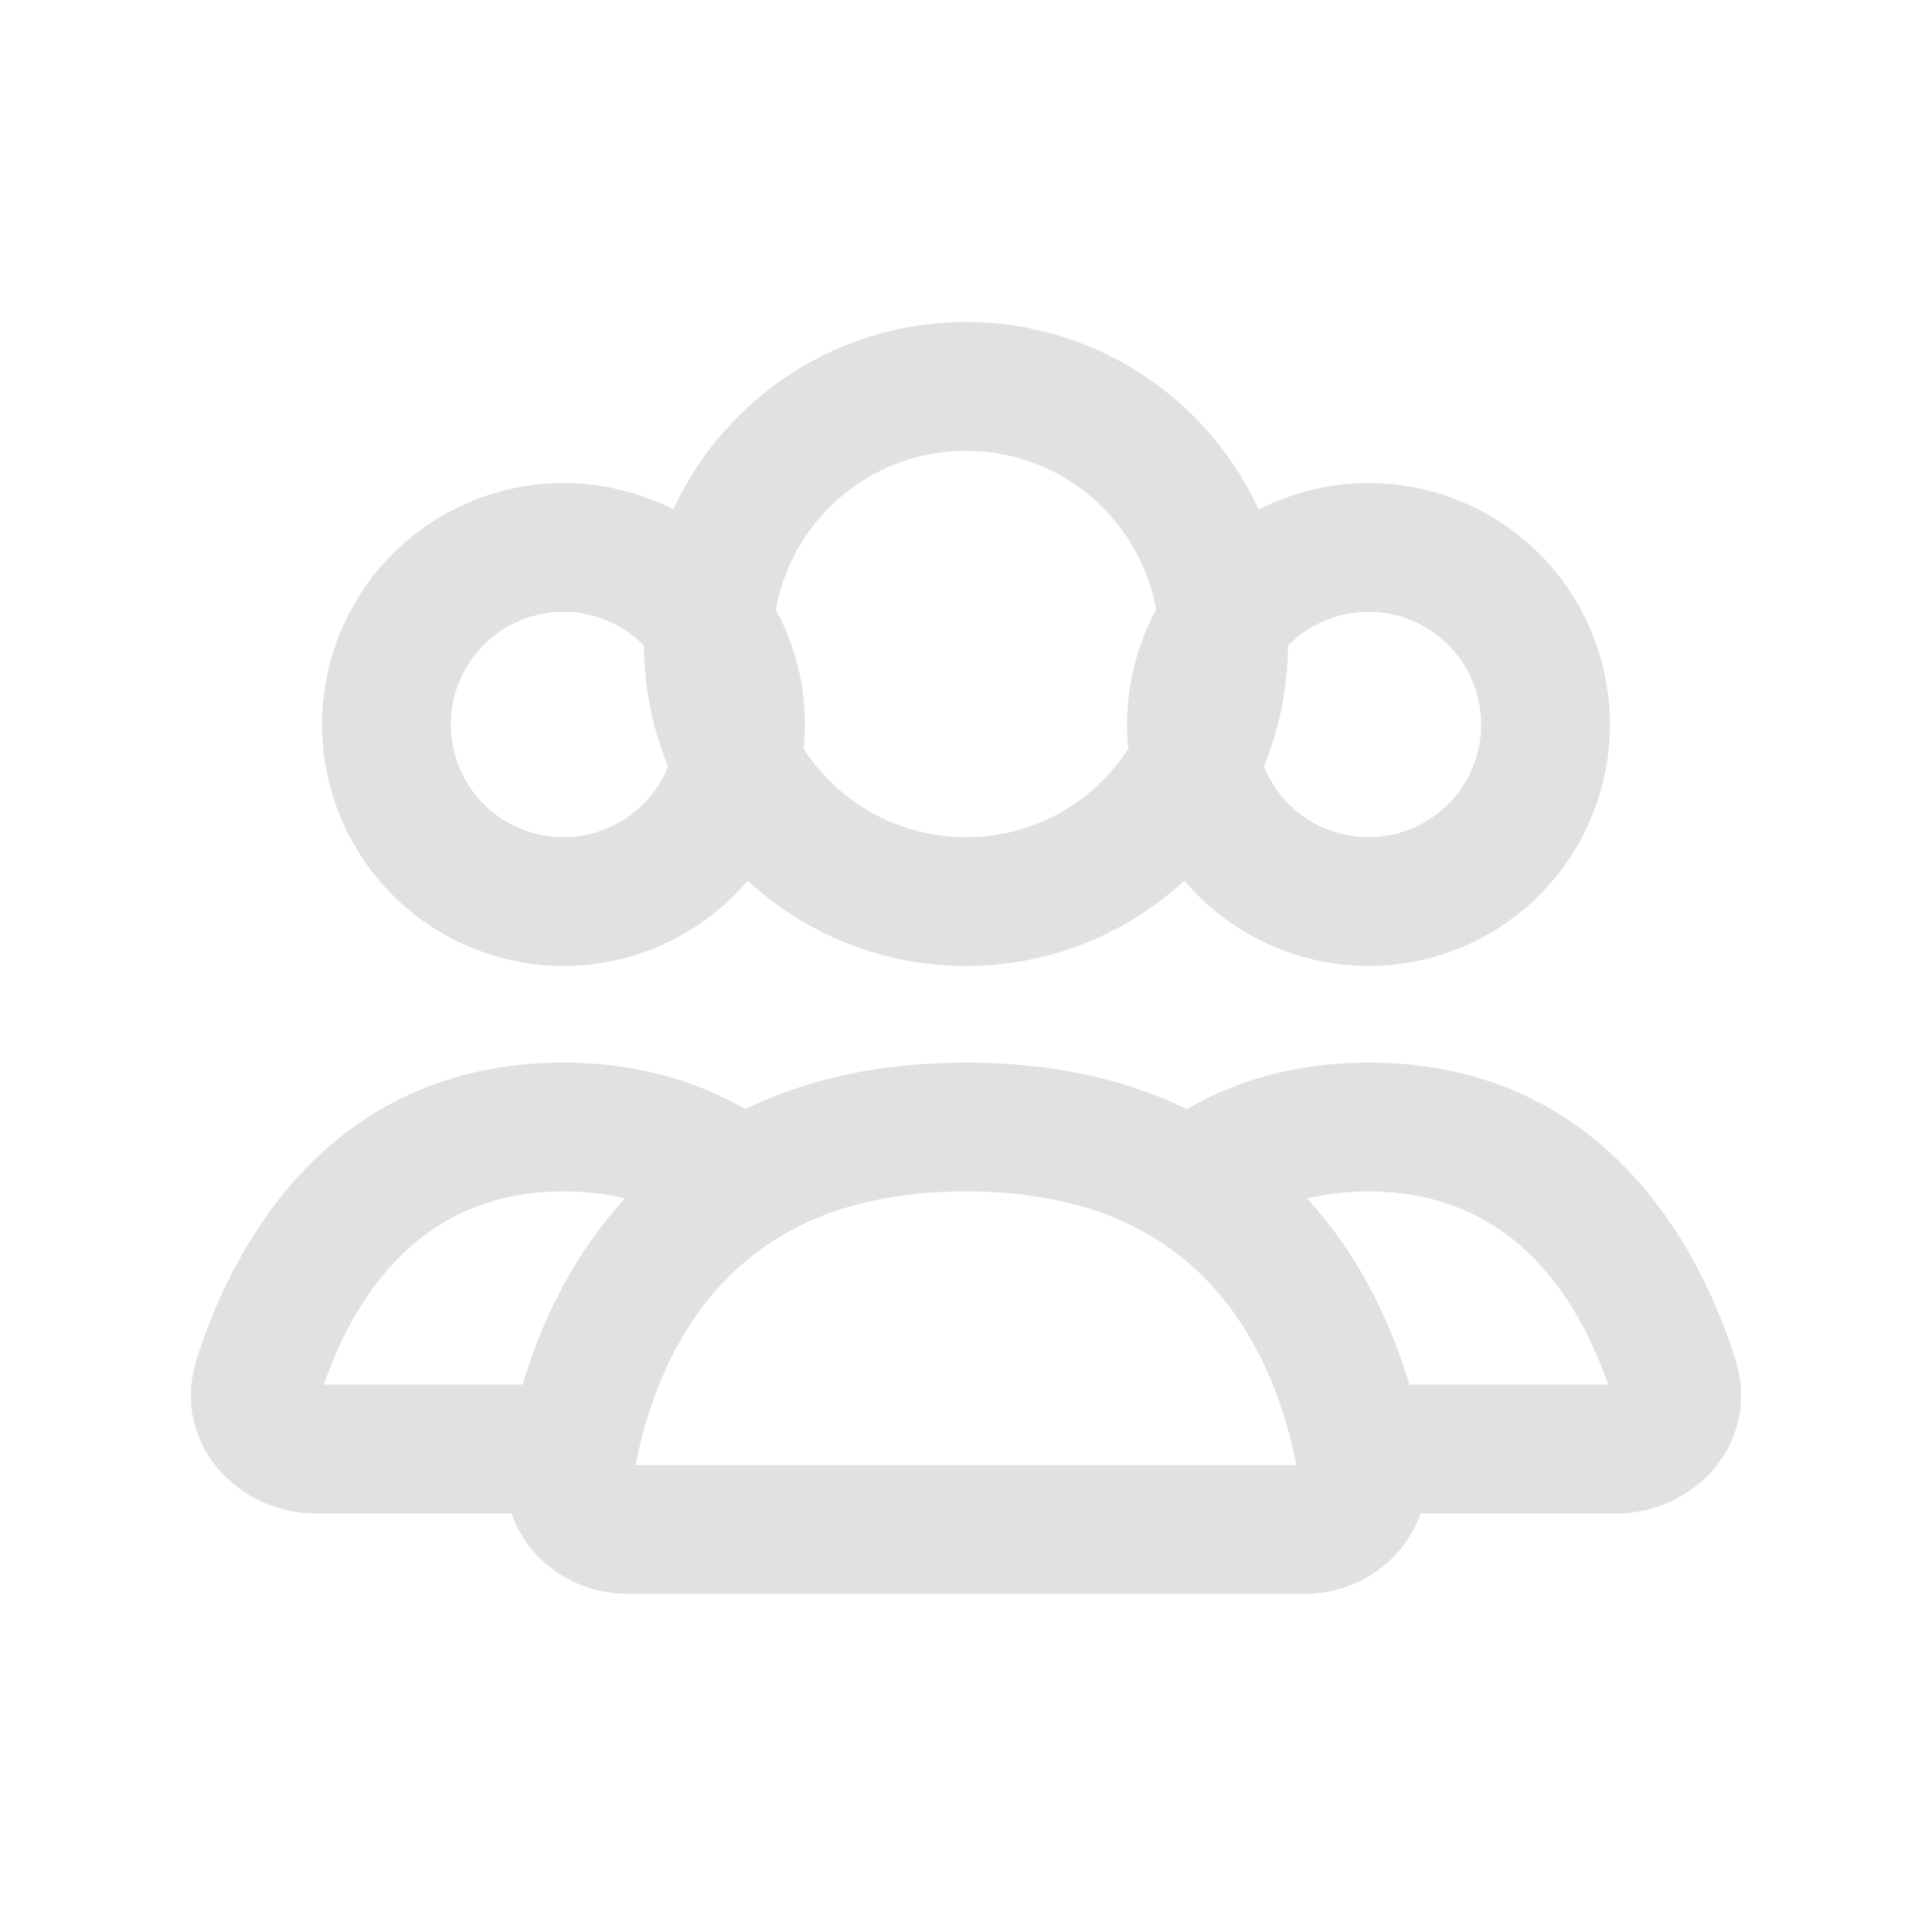 <svg width="30" height="30" viewBox="0 0 30 30" fill="none"
    xmlns="http://www.w3.org/2000/svg">
    <circle cx="15" cy="10" r="4" stroke="#E1E1E1" stroke-width="2" stroke-linecap="round"/>
    <path d="M18.868 9.875C19.233 9.243 19.834 8.782 20.538 8.594C21.243 8.405 21.993 8.504 22.625 8.868C23.257 9.233 23.718 9.834 23.906 10.538C24.095 11.243 23.996 11.993 23.632 12.625C23.267 13.257 22.666 13.717 21.962 13.906C21.257 14.095 20.507 13.996 19.875 13.632C19.243 13.267 18.782 12.666 18.594 11.962C18.405 11.257 18.504 10.507 18.868 9.875L18.868 9.875Z" stroke="#E1E1E1" stroke-width="2"/>
    <path d="M6.368 9.875C6.733 9.243 7.334 8.782 8.038 8.594C8.743 8.405 9.493 8.504 10.125 8.868C10.757 9.233 11.217 9.834 11.406 10.538C11.595 11.243 11.496 11.993 11.132 12.625C10.767 13.257 10.166 13.717 9.462 13.906C8.757 14.095 8.007 13.996 7.375 13.632C6.743 13.267 6.282 12.666 6.094 11.962C5.905 11.257 6.004 10.507 6.368 9.875L6.368 9.875Z" stroke="#E1E1E1" stroke-width="2"/>
    <path d="M21.102 22.5L20.122 22.697L20.283 23.5H21.102V22.5ZM25.991 21.4L25.037 21.701L25.037 21.701L25.991 21.4ZM18.476 18.388L17.871 17.592L16.715 18.47L17.948 19.237L18.476 18.388ZM25.117 21.5H21.102V23.5H25.117V21.5ZM25.037 21.701C25.032 21.685 25.027 21.653 25.035 21.615C25.042 21.579 25.058 21.551 25.072 21.533C25.101 21.498 25.124 21.5 25.117 21.5V23.5C26.276 23.5 27.363 22.426 26.944 21.099L25.037 21.701ZM21.25 18.5C23.6 18.5 24.603 20.324 25.037 21.701L26.944 21.099C26.45 19.532 24.997 16.5 21.25 16.5V18.5ZM19.081 19.184C19.604 18.787 20.297 18.5 21.25 18.5V16.5C19.853 16.5 18.737 16.934 17.871 17.592L19.081 19.184ZM17.948 19.237C19.333 20.099 19.898 21.589 20.122 22.697L22.082 22.303C21.815 20.977 21.079 18.829 19.004 17.539L17.948 19.237Z" fill="#E1E1E1"/>
    <path d="M11.524 18.388L12.052 19.237L13.285 18.47L12.129 17.592L11.524 18.388ZM4.009 21.4L3.056 21.099L3.056 21.099L4.009 21.4ZM8.898 22.5V23.5H9.717L9.878 22.697L8.898 22.5ZM8.75 18.5C9.703 18.5 10.396 18.787 10.919 19.184L12.129 17.592C11.263 16.934 10.147 16.5 8.75 16.5V18.5ZM4.963 21.701C5.397 20.324 6.4 18.5 8.75 18.5V16.5C5.003 16.5 3.55 19.532 3.056 21.099L4.963 21.701ZM4.883 21.5C4.876 21.5 4.899 21.498 4.928 21.533C4.942 21.551 4.958 21.579 4.965 21.615C4.973 21.653 4.968 21.685 4.963 21.701L3.056 21.099C2.637 22.426 3.724 23.5 4.883 23.5V21.5ZM8.898 21.5H4.883V23.5H8.898V21.5ZM9.878 22.697C10.101 21.589 10.667 20.099 12.052 19.237L10.996 17.539C8.921 18.829 8.185 20.977 7.918 22.303L9.878 22.697Z" fill="#E1E1E1"/>
    <path d="M15 17.5C19.673 17.5 20.852 20.993 21.149 22.757C21.241 23.301 20.802 23.75 20.25 23.75H9.75C9.198 23.75 8.759 23.301 8.85 22.757C9.148 20.993 10.327 17.5 15 17.5Z" stroke="#E1E1E1" stroke-width="2" stroke-linecap="round"/>
</svg>
